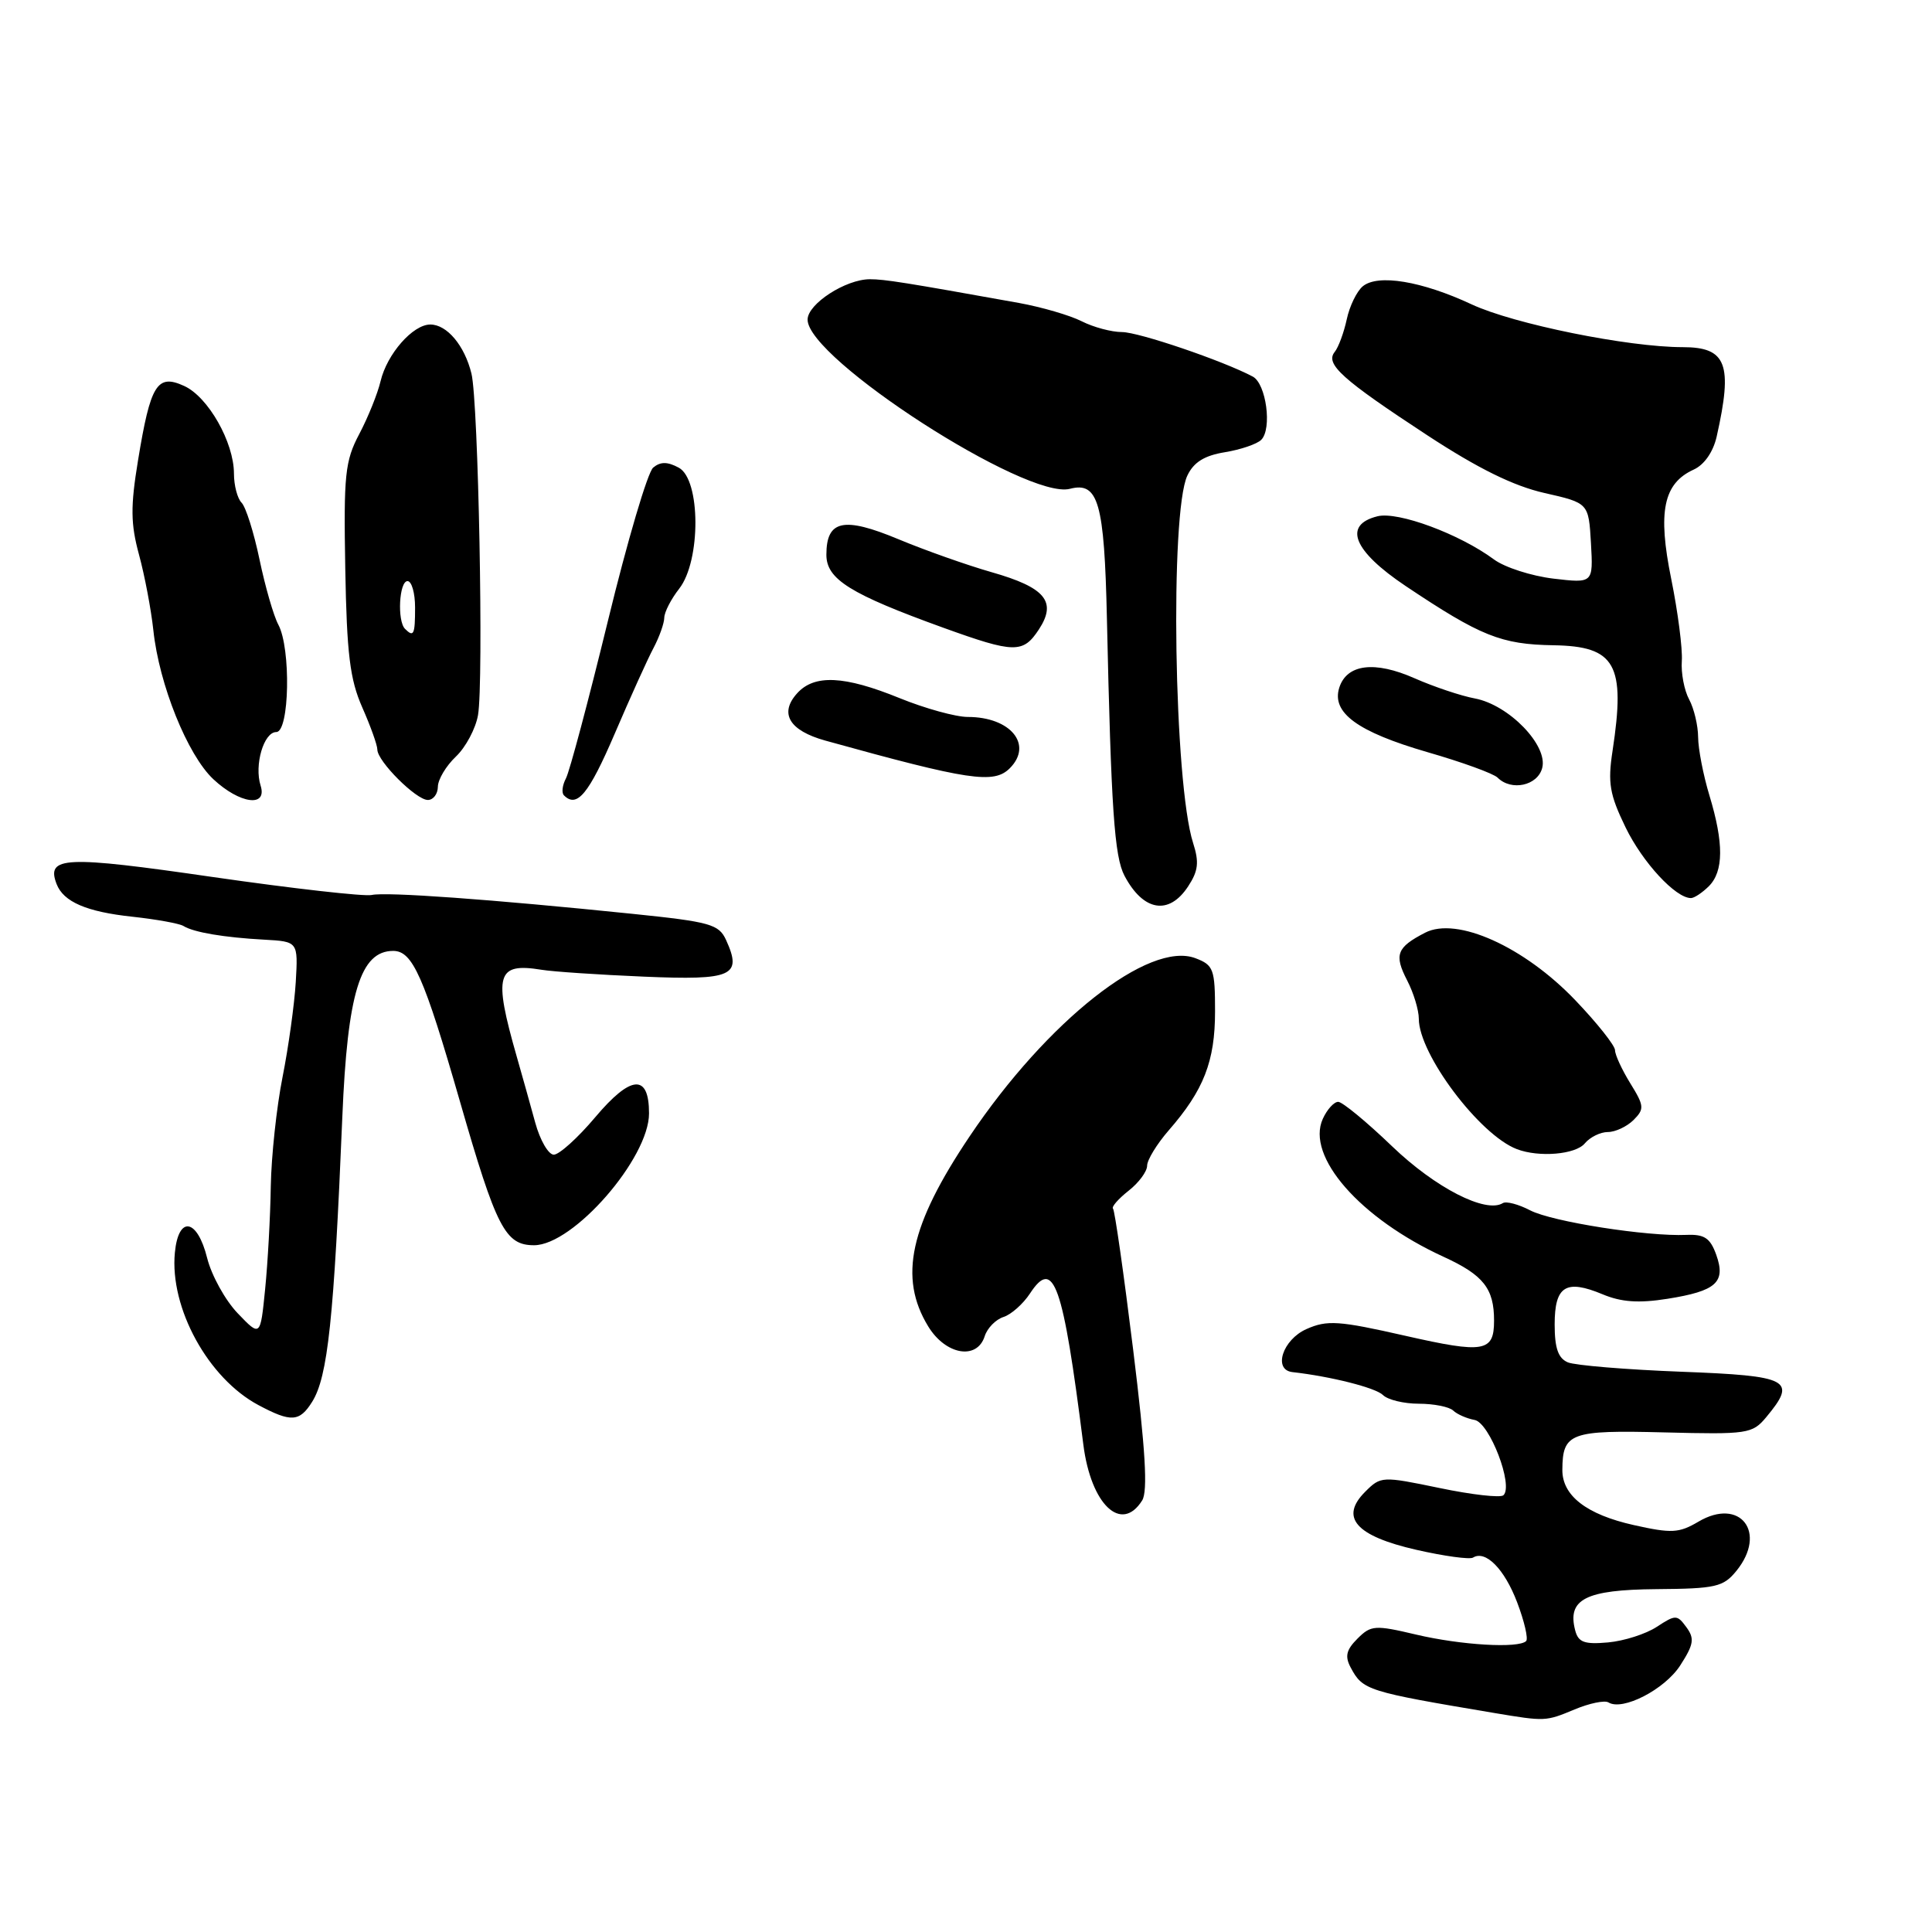 <?xml version="1.0" encoding="UTF-8" standalone="no"?>
<!DOCTYPE svg PUBLIC "-//W3C//DTD SVG 1.1//EN" "http://www.w3.org/Graphics/SVG/1.1/DTD/svg11.dtd" >
<svg xmlns="http://www.w3.org/2000/svg" xmlns:xlink="http://www.w3.org/1999/xlink" version="1.1" viewBox="0 0 256 256">
 <g >
 <path fill="currentColor"
d=" M 208.64 226.51 C 210.60 225.69 212.62 225.27 213.13 225.58 C 215.00 226.74 220.57 223.87 222.63 220.69 C 224.43 217.90 224.56 217.12 223.46 215.62 C 222.23 213.94 222.03 213.93 219.54 215.56 C 218.10 216.51 215.19 217.44 213.07 217.63 C 209.94 217.91 209.13 217.62 208.72 216.03 C 207.64 211.90 210.10 210.65 219.45 210.57 C 227.37 210.51 228.35 210.28 230.09 208.14 C 234.21 203.05 230.58 198.36 225.05 201.63 C 222.47 203.15 221.49 203.20 216.48 202.08 C 210.22 200.68 206.99 198.18 207.02 194.75 C 207.05 189.86 208.08 189.48 220.51 189.80 C 231.56 190.08 232.19 189.99 234.02 187.80 C 238.16 182.83 237.18 182.31 222.75 181.76 C 215.46 181.48 208.71 180.92 207.75 180.52 C 206.47 179.98 206.00 178.64 206.00 175.50 C 206.00 170.40 207.48 169.47 212.35 171.50 C 214.83 172.54 217.14 172.70 220.93 172.10 C 227.43 171.07 228.71 169.91 227.41 166.26 C 226.61 164.04 225.84 163.53 223.46 163.63 C 218.26 163.86 205.68 161.89 202.76 160.38 C 201.21 159.57 199.57 159.14 199.13 159.42 C 196.87 160.82 190.19 157.39 184.47 151.90 C 181.10 148.66 177.87 146.00 177.32 146.00 C 176.76 146.00 175.84 147.01 175.28 148.25 C 173.01 153.23 180.23 161.47 191.30 166.54 C 196.56 168.95 197.98 170.74 197.97 175.00 C 197.97 179.14 196.66 179.37 186.22 177.00 C 177.37 174.99 175.86 174.89 173.11 176.11 C 169.96 177.51 168.65 181.51 171.25 181.81 C 176.38 182.39 182.29 183.89 183.25 184.85 C 183.88 185.48 186.02 186.00 188.00 186.00 C 189.98 186.00 192.03 186.41 192.55 186.90 C 193.07 187.40 194.35 187.96 195.39 188.15 C 197.38 188.52 200.58 196.87 199.21 198.13 C 198.82 198.49 195.01 198.06 190.75 197.17 C 183.13 195.59 182.96 195.60 180.90 197.66 C 177.48 201.07 179.65 203.53 187.68 205.36 C 191.36 206.20 194.74 206.66 195.18 206.39 C 196.85 205.36 199.35 207.90 201.03 212.32 C 201.99 214.84 202.52 217.15 202.22 217.45 C 201.22 218.44 193.61 218.00 187.64 216.59 C 182.18 215.30 181.66 215.34 179.87 217.13 C 178.38 218.62 178.18 219.48 178.98 220.97 C 180.59 223.98 181.12 224.14 198.00 226.98 C 204.76 228.11 204.80 228.11 208.64 226.51 Z  M 151.34 198.82 C 152.11 197.61 151.78 192.08 150.15 178.85 C 148.91 168.79 147.71 160.37 147.48 160.15 C 147.25 159.92 148.18 158.86 149.53 157.79 C 150.89 156.73 152.00 155.23 152.00 154.46 C 152.00 153.70 153.29 151.59 154.86 149.78 C 159.51 144.45 161.00 140.62 161.00 134.02 C 161.00 128.41 160.80 127.88 158.41 126.97 C 152.26 124.63 138.78 135.25 128.49 150.56 C 120.55 162.37 119.04 169.28 122.99 175.75 C 125.30 179.54 129.46 180.26 130.48 177.05 C 130.82 175.98 131.94 174.84 132.96 174.51 C 133.98 174.19 135.57 172.78 136.48 171.39 C 139.63 166.59 140.84 170.02 143.55 191.43 C 144.56 199.38 148.59 203.20 151.34 198.82 Z  M 41.36 185.75 C 43.44 182.43 44.25 174.78 45.36 148.00 C 46.04 131.58 47.75 126.00 52.10 126.00 C 54.67 126.00 56.16 129.34 60.96 146.00 C 65.78 162.74 66.95 165.00 70.77 165.00 C 75.97 164.99 86.00 153.48 86.00 147.53 C 86.00 142.25 83.61 142.42 78.87 148.04 C 76.57 150.77 74.10 153.00 73.38 153.00 C 72.67 153.00 71.56 151.09 70.92 148.75 C 70.28 146.41 69.18 142.47 68.47 140.00 C 65.35 129.10 65.80 127.53 71.76 128.50 C 73.27 128.75 79.36 129.16 85.31 129.41 C 97.07 129.91 98.38 129.33 96.21 124.56 C 95.25 122.47 94.13 122.15 83.83 121.09 C 65.04 119.16 51.13 118.16 49.26 118.59 C 48.29 118.81 38.82 117.74 28.20 116.21 C 8.55 113.36 6.09 113.47 7.50 117.14 C 8.41 119.50 11.46 120.82 17.54 121.47 C 20.74 121.82 23.80 122.37 24.33 122.71 C 25.68 123.54 29.67 124.22 35.00 124.51 C 39.50 124.76 39.50 124.76 39.19 130.13 C 39.01 133.08 38.23 138.74 37.44 142.71 C 36.65 146.67 35.95 153.20 35.88 157.21 C 35.82 161.22 35.48 167.35 35.13 170.83 C 34.50 177.15 34.50 177.15 31.50 174.02 C 29.85 172.30 28.03 169.01 27.45 166.70 C 26.14 161.44 23.64 161.03 23.17 165.99 C 22.47 173.31 27.58 182.63 34.24 186.18 C 38.57 188.49 39.69 188.42 41.36 185.75 Z  M 210.00 151.50 C 210.68 150.68 212.06 150.00 213.05 150.00 C 214.04 150.00 215.57 149.28 216.45 148.41 C 217.91 146.95 217.87 146.53 216.02 143.54 C 214.91 141.74 214.00 139.77 214.00 139.16 C 214.00 138.55 211.64 135.57 208.75 132.55 C 201.95 125.43 193.03 121.42 188.83 123.59 C 185.06 125.54 184.70 126.51 186.46 129.92 C 187.31 131.56 188.00 133.84 188.00 134.99 C 188.00 139.67 196.06 150.40 201.00 152.27 C 203.94 153.39 208.78 152.98 210.00 151.50 Z  M 157.44 117.44 C 158.78 115.40 158.91 114.25 158.09 111.69 C 155.56 103.82 155.00 67.93 157.33 63.02 C 158.17 61.24 159.60 60.36 162.31 59.92 C 164.39 59.58 166.56 58.84 167.12 58.28 C 168.58 56.82 167.78 50.85 166.00 49.90 C 162.05 47.80 150.88 44.00 148.66 44.00 C 147.29 44.00 144.89 43.36 143.33 42.57 C 141.77 41.78 138.03 40.69 135.00 40.14 C 119.92 37.43 117.22 37.00 115.27 37.00 C 112.06 37.00 107.01 40.27 107.01 42.35 C 106.99 47.53 136.04 66.27 141.77 64.77 C 145.53 63.79 146.33 66.58 146.67 81.90 C 147.23 107.20 147.66 113.50 149.00 116.04 C 151.49 120.76 154.90 121.33 157.44 117.44 Z  M 226.43 117.43 C 228.40 115.46 228.42 111.71 226.51 105.41 C 225.69 102.71 225.02 99.23 225.01 97.68 C 225.00 96.14 224.47 93.89 223.82 92.68 C 223.17 91.48 222.73 89.18 222.85 87.57 C 222.96 85.96 222.33 81.08 221.45 76.73 C 219.63 67.81 220.40 64.05 224.43 62.22 C 225.83 61.58 227.01 59.88 227.47 57.84 C 229.63 48.23 228.78 46.00 222.97 46.00 C 215.72 46.00 200.57 42.93 195.00 40.33 C 188.38 37.24 182.57 36.28 180.57 37.94 C 179.78 38.60 178.82 40.57 178.45 42.32 C 178.07 44.07 177.36 46.01 176.85 46.64 C 175.57 48.24 177.81 50.26 189.13 57.68 C 195.85 62.08 200.54 64.39 204.63 65.32 C 210.50 66.65 210.50 66.65 210.81 71.97 C 211.11 77.29 211.11 77.29 205.83 76.67 C 202.92 76.32 199.38 75.18 197.96 74.13 C 193.39 70.75 185.23 67.73 182.52 68.41 C 177.91 69.56 179.31 73.00 186.27 77.66 C 196.20 84.30 198.91 85.39 205.85 85.50 C 214.07 85.63 215.42 88.03 213.67 99.50 C 213.02 103.75 213.28 105.27 215.40 109.64 C 217.66 114.28 222.02 119.00 224.06 119.00 C 224.50 119.00 225.56 118.29 226.43 117.43 Z  M 34.53 104.09 C 33.67 101.38 34.95 97.00 36.61 97.00 C 38.36 97.00 38.57 85.92 36.88 82.77 C 36.26 81.62 35.14 77.74 34.39 74.15 C 33.64 70.56 32.57 67.17 32.01 66.61 C 31.46 66.06 31.00 64.32 31.00 62.76 C 31.00 58.61 27.58 52.58 24.40 51.14 C 20.82 49.50 19.94 50.92 18.29 61.00 C 17.28 67.14 17.31 69.41 18.42 73.50 C 19.17 76.25 20.02 80.75 20.32 83.51 C 21.08 90.70 24.85 100.05 28.27 103.25 C 31.78 106.53 35.46 107.02 34.53 104.09 Z  M 58.02 104.25 C 58.03 103.29 59.10 101.49 60.41 100.25 C 61.71 99.02 63.03 96.54 63.34 94.75 C 64.10 90.35 63.39 53.26 62.47 49.50 C 61.56 45.78 59.22 43.00 57.02 43.00 C 54.71 43.00 51.29 46.89 50.43 50.50 C 50.04 52.15 48.77 55.30 47.61 57.50 C 45.71 61.09 45.53 62.91 45.75 75.35 C 45.95 86.66 46.37 90.04 48.00 93.73 C 49.10 96.22 50.00 98.73 50.00 99.32 C 50.00 100.87 55.14 106.00 56.69 106.00 C 57.41 106.00 58.01 105.21 58.02 104.25 Z  M 81.44 97.25 C 83.50 92.44 85.82 87.31 86.60 85.85 C 87.37 84.39 88.01 82.59 88.02 81.85 C 88.03 81.11 88.92 79.38 90.00 78.00 C 92.89 74.30 92.85 63.53 89.94 61.97 C 88.44 61.16 87.51 61.16 86.55 61.96 C 85.82 62.56 83.12 71.71 80.55 82.28 C 77.97 92.85 75.47 102.24 74.99 103.14 C 74.51 104.05 74.39 105.06 74.73 105.39 C 76.45 107.12 78.02 105.21 81.44 97.25 Z  M 204.35 101.76 C 205.14 98.77 199.94 93.40 195.43 92.55 C 193.59 92.21 190.00 91.00 187.45 89.88 C 182.15 87.53 178.46 87.99 177.46 91.12 C 176.41 94.44 179.87 96.97 189.13 99.66 C 193.72 100.98 197.90 102.50 198.44 103.04 C 200.26 104.86 203.74 104.11 204.35 101.76 Z  M 133.80 101.80 C 136.92 98.68 133.92 95.00 128.24 95.00 C 126.65 95.00 122.58 93.88 119.19 92.50 C 111.87 89.52 107.91 89.34 105.63 91.86 C 103.22 94.52 104.57 96.80 109.35 98.13 C 128.42 103.42 131.69 103.91 133.80 101.80 Z  M 137.66 83.40 C 140.07 79.72 138.52 77.85 131.40 75.82 C 128.15 74.89 122.60 72.93 119.05 71.45 C 111.78 68.42 109.50 68.91 109.50 73.51 C 109.50 76.75 112.64 78.71 125.00 83.18 C 134.42 86.58 135.56 86.60 137.66 83.40 Z  M 53.67 83.33 C 52.61 82.28 52.89 77.00 54.00 77.00 C 54.55 77.00 55.00 78.58 55.00 80.50 C 55.00 84.10 54.82 84.48 53.67 83.33 Z "/>
</g>
</svg>